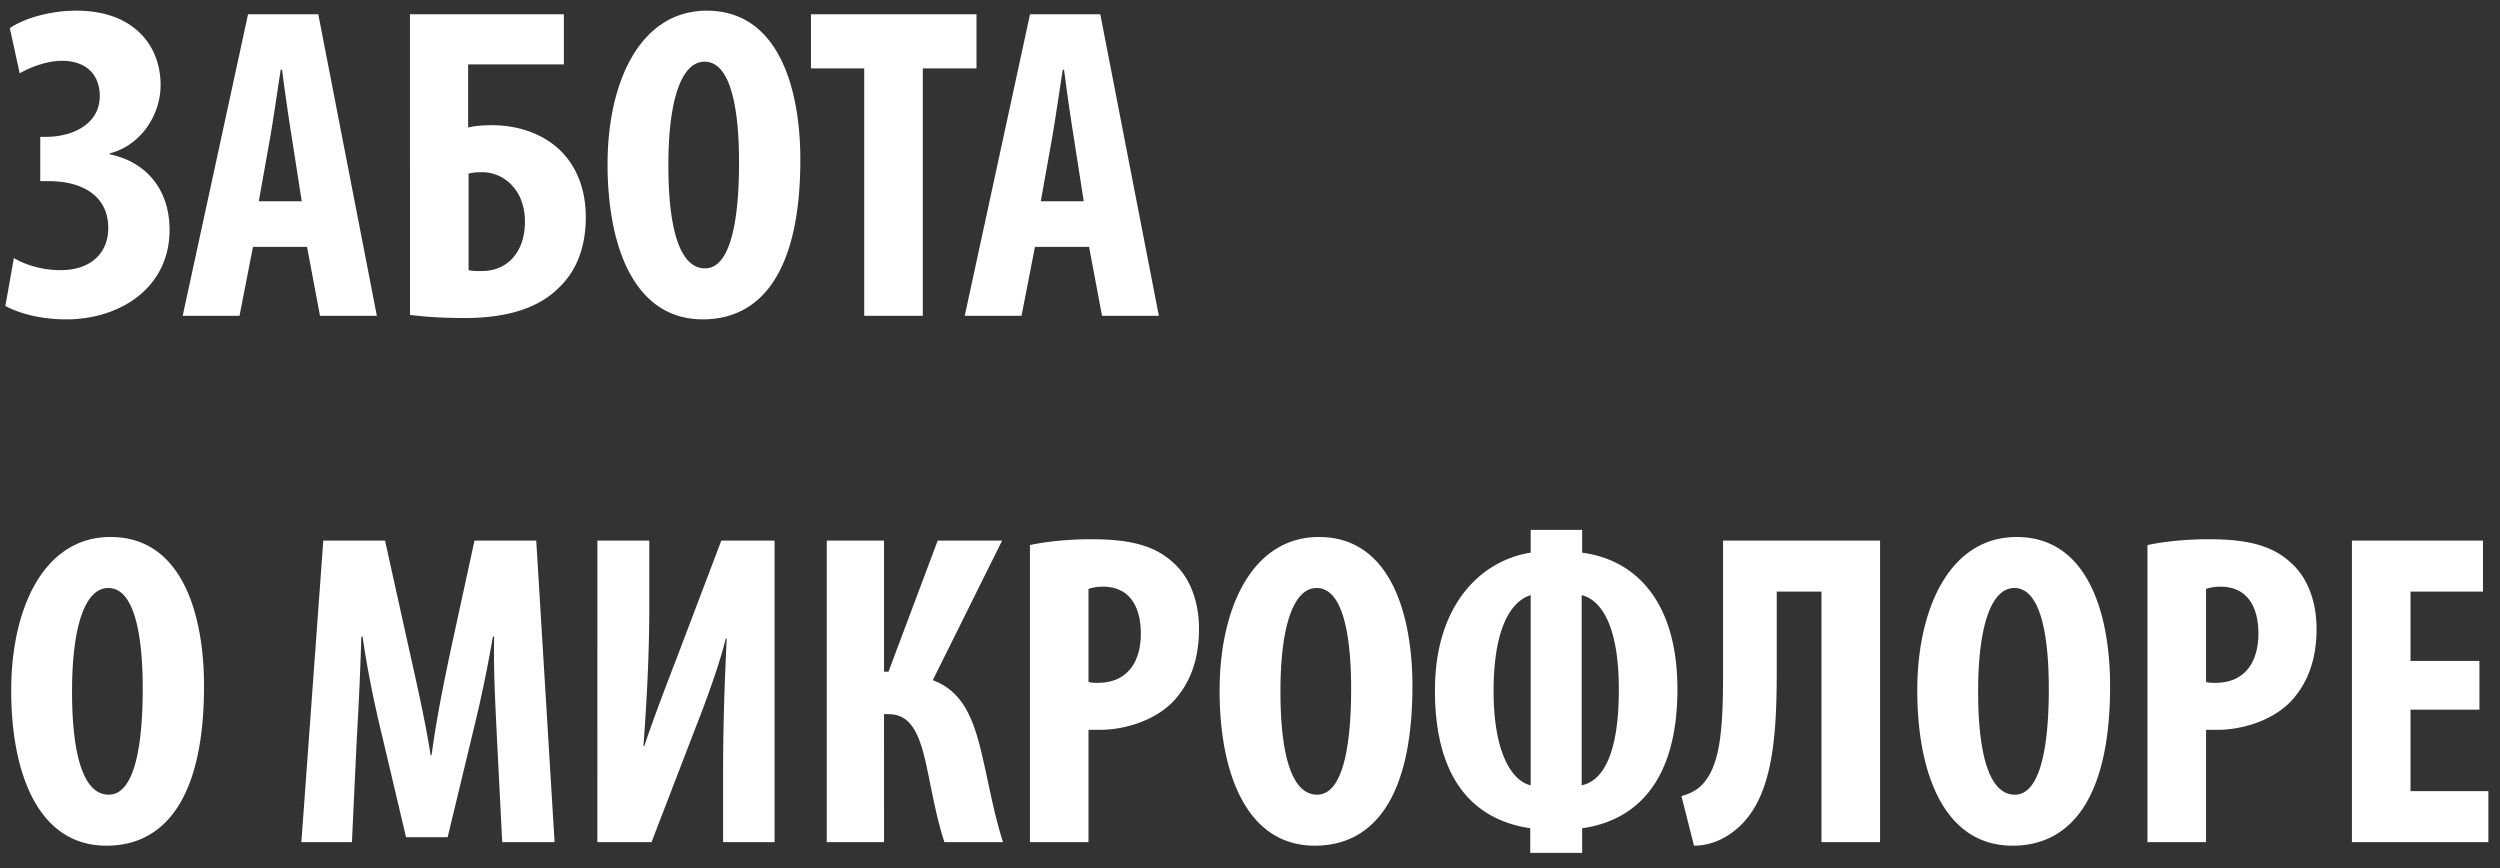 <svg xmlns="http://www.w3.org/2000/svg" fill="none" viewBox="0 0 95 33"><rect x="0" y="0" width="95" height="33" fill="#333333" stroke="none"/><path fill="#fff" d="M.748 2.786.374 1.069C.867.729 1.819.406 2.907.406c2.176 0 3.196 1.326 3.196 2.822 0 1.173-.782 2.312-1.938 2.601v.034c1.343.272 2.278 1.292 2.278 2.873 0 2.193-1.87 3.4-3.927 3.4-.952 0-1.785-.221-2.312-.51l.323-1.819c.493.289 1.139.459 1.768.459 1.19 0 1.819-.68 1.819-1.598 0-1.275-1.054-1.785-2.261-1.785H1.53V5.2h.221c1.02 0 2.04-.493 2.04-1.547 0-.799-.493-1.343-1.445-1.343-.527 0-1.156.221-1.598.476m10.92 6.596H9.613L9.102 12h-2.16L9.426.542h2.669L14.32 12h-2.16zM9.834 7.648h1.632l-.374-2.397a87 87 0 0 1-.374-2.601h-.051c-.12.765-.29 1.955-.408 2.618zM15.579.542h5.848v1.904h-3.638v2.397c.323-.068.578-.085.9-.085.987 0 1.854.306 2.483.85.68.595 1.088 1.496 1.088 2.652 0 1.105-.34 1.989-.952 2.601-.782.833-2.006 1.224-3.655 1.224-.85 0-1.564-.051-2.074-.119zm2.227 6.052v3.672c.153.034.306.034.493.034.527 0 .952-.204 1.224-.544.289-.34.425-.816.425-1.326 0-.527-.153-1.003-.442-1.326a1.54 1.54 0 0 0-1.19-.561q-.28 0-.51.051M26.86.406c2.771 0 3.553 3.043 3.553 5.661 0 4.318-1.53 6.069-3.706 6.069-2.6 0-3.62-2.754-3.62-5.899 0-3.128 1.24-5.831 3.773-5.831m-.085 1.938c-.884 0-1.377 1.462-1.377 3.927 0 2.601.493 3.927 1.394 3.927.935 0 1.292-1.7 1.292-4.029 0-2.006-.306-3.825-1.309-3.825M32.84 12V2.599h-2.023V.542h6.29v2.057h-2.04V12zm8.545-2.618h-2.057L38.818 12H36.66L39.141.542h2.67L44.036 12h-2.159zM39.55 7.648h1.632l-.374-2.397a87 87 0 0 1-.374-2.601h-.05c-.12.765-.29 1.955-.409 2.618zM4.2 20.406c2.771 0 3.553 3.043 3.553 5.661 0 4.318-1.53 6.069-3.706 6.069-2.601 0-3.621-2.754-3.621-5.899 0-3.128 1.241-5.831 3.774-5.831m-.085 1.938c-.884 0-1.377 1.462-1.377 3.927 0 2.601.493 3.927 1.394 3.927.935 0 1.292-1.7 1.292-4.029 0-2.006-.306-3.825-1.309-3.825M19.084 32l-.203-4.012c-.051-1.088-.136-2.567-.102-3.791h-.051a50 50 0 0 1-.731 3.519l-.986 4.097H15.43l-.952-4.029c-.221-.918-.527-2.346-.697-3.587h-.051a127 127 0 0 1-.17 3.825L13.373 32h-1.921l.833-11.458h2.346l.918 4.148c.323 1.445.612 2.72.816 4.012h.034c.17-1.275.425-2.567.73-4.012l.902-4.148h2.346L21.074 32zm3.617-11.458h1.972v2.533c0 2.108-.136 4.08-.221 5.27h.034c.323-.986.9-2.482 1.24-3.366l1.684-4.437h2.023V32h-1.955v-2.584c0-2.295.085-3.995.136-5.151h-.034c-.255 1.037-.765 2.414-1.14 3.366L24.759 32H22.7zm8.716 0h2.176v4.981h.17l1.87-4.981h2.448l-2.635 5.304c1.173.442 1.564 1.513 1.887 2.907.255 1.105.442 2.193.782 3.247h-2.227c-.272-.816-.442-1.751-.63-2.652-.271-1.343-.577-2.21-1.495-2.21h-.17V32h-2.176zM39.137 32V20.712c.628-.136 1.478-.221 2.328-.221 1.326 0 2.363.187 3.111.884.68.595.986 1.547.986 2.516 0 1.241-.374 2.108-.969 2.754-.714.748-1.87 1.088-2.788 1.088h-.442V32zm2.226-9.622v3.536c.102.034.221.034.357.034 1.122 0 1.632-.799 1.632-1.87 0-1.003-.408-1.785-1.445-1.785a1.7 1.7 0 0 0-.544.085m8.756-1.972c2.77 0 3.553 3.043 3.553 5.661 0 4.318-1.53 6.069-3.706 6.069-2.601 0-3.621-2.754-3.621-5.899 0-3.128 1.24-5.831 3.774-5.831m-.085 1.938c-.884 0-1.377 1.462-1.377 3.927 0 2.601.493 3.927 1.394 3.927.935 0 1.292-1.7 1.292-4.029 0-2.006-.306-3.825-1.31-3.825m8.133-2.21h1.956v.867c2.057.272 3.62 1.887 3.62 5.185 0 3.519-1.58 4.998-3.62 5.287v.935H58.15v-.935c-2.075-.306-3.622-1.768-3.622-5.236 0-3.366 1.853-4.964 3.638-5.236zm0 9.707v-7.225c-.68.204-1.41 1.122-1.41 3.655 0 2.363.714 3.417 1.41 3.57m1.938-7.225v7.225c.749-.153 1.412-1.071 1.412-3.638 0-2.601-.766-3.434-1.412-3.587m5.372-2.074h5.967V32h-2.227v-9.52h-1.7v3.026c0 2.635-.17 4.947-1.615 6.069-.425.34-.97.561-1.53.561l-.476-1.887c.272-.068.56-.204.765-.408.663-.68.816-1.904.816-4.131zm11.155-.136c2.77 0 3.553 3.043 3.553 5.661 0 4.318-1.53 6.069-3.706 6.069-2.601 0-3.621-2.754-3.621-5.899 0-3.128 1.24-5.831 3.774-5.831m-.085 1.938c-.884 0-1.377 1.462-1.377 3.927 0 2.601.493 3.927 1.394 3.927.935 0 1.292-1.7 1.292-4.029 0-2.006-.306-3.825-1.31-3.825M81.603 32V20.712c.63-.136 1.48-.221 2.33-.221 1.325 0 2.362.187 3.11.884.68.595.986 1.547.986 2.516 0 1.241-.374 2.108-.969 2.754-.714.748-1.87 1.088-2.788 1.088h-.442V32zm2.227-9.622v3.536c.102.034.221.034.357.034 1.122 0 1.632-.799 1.632-1.87 0-1.003-.408-1.785-1.445-1.785a1.7 1.7 0 0 0-.544.085m10.388 2.737v1.853H91.6v3.094h2.958V32h-5.185V20.542h4.98v1.938H91.6v2.635z"/></svg>
